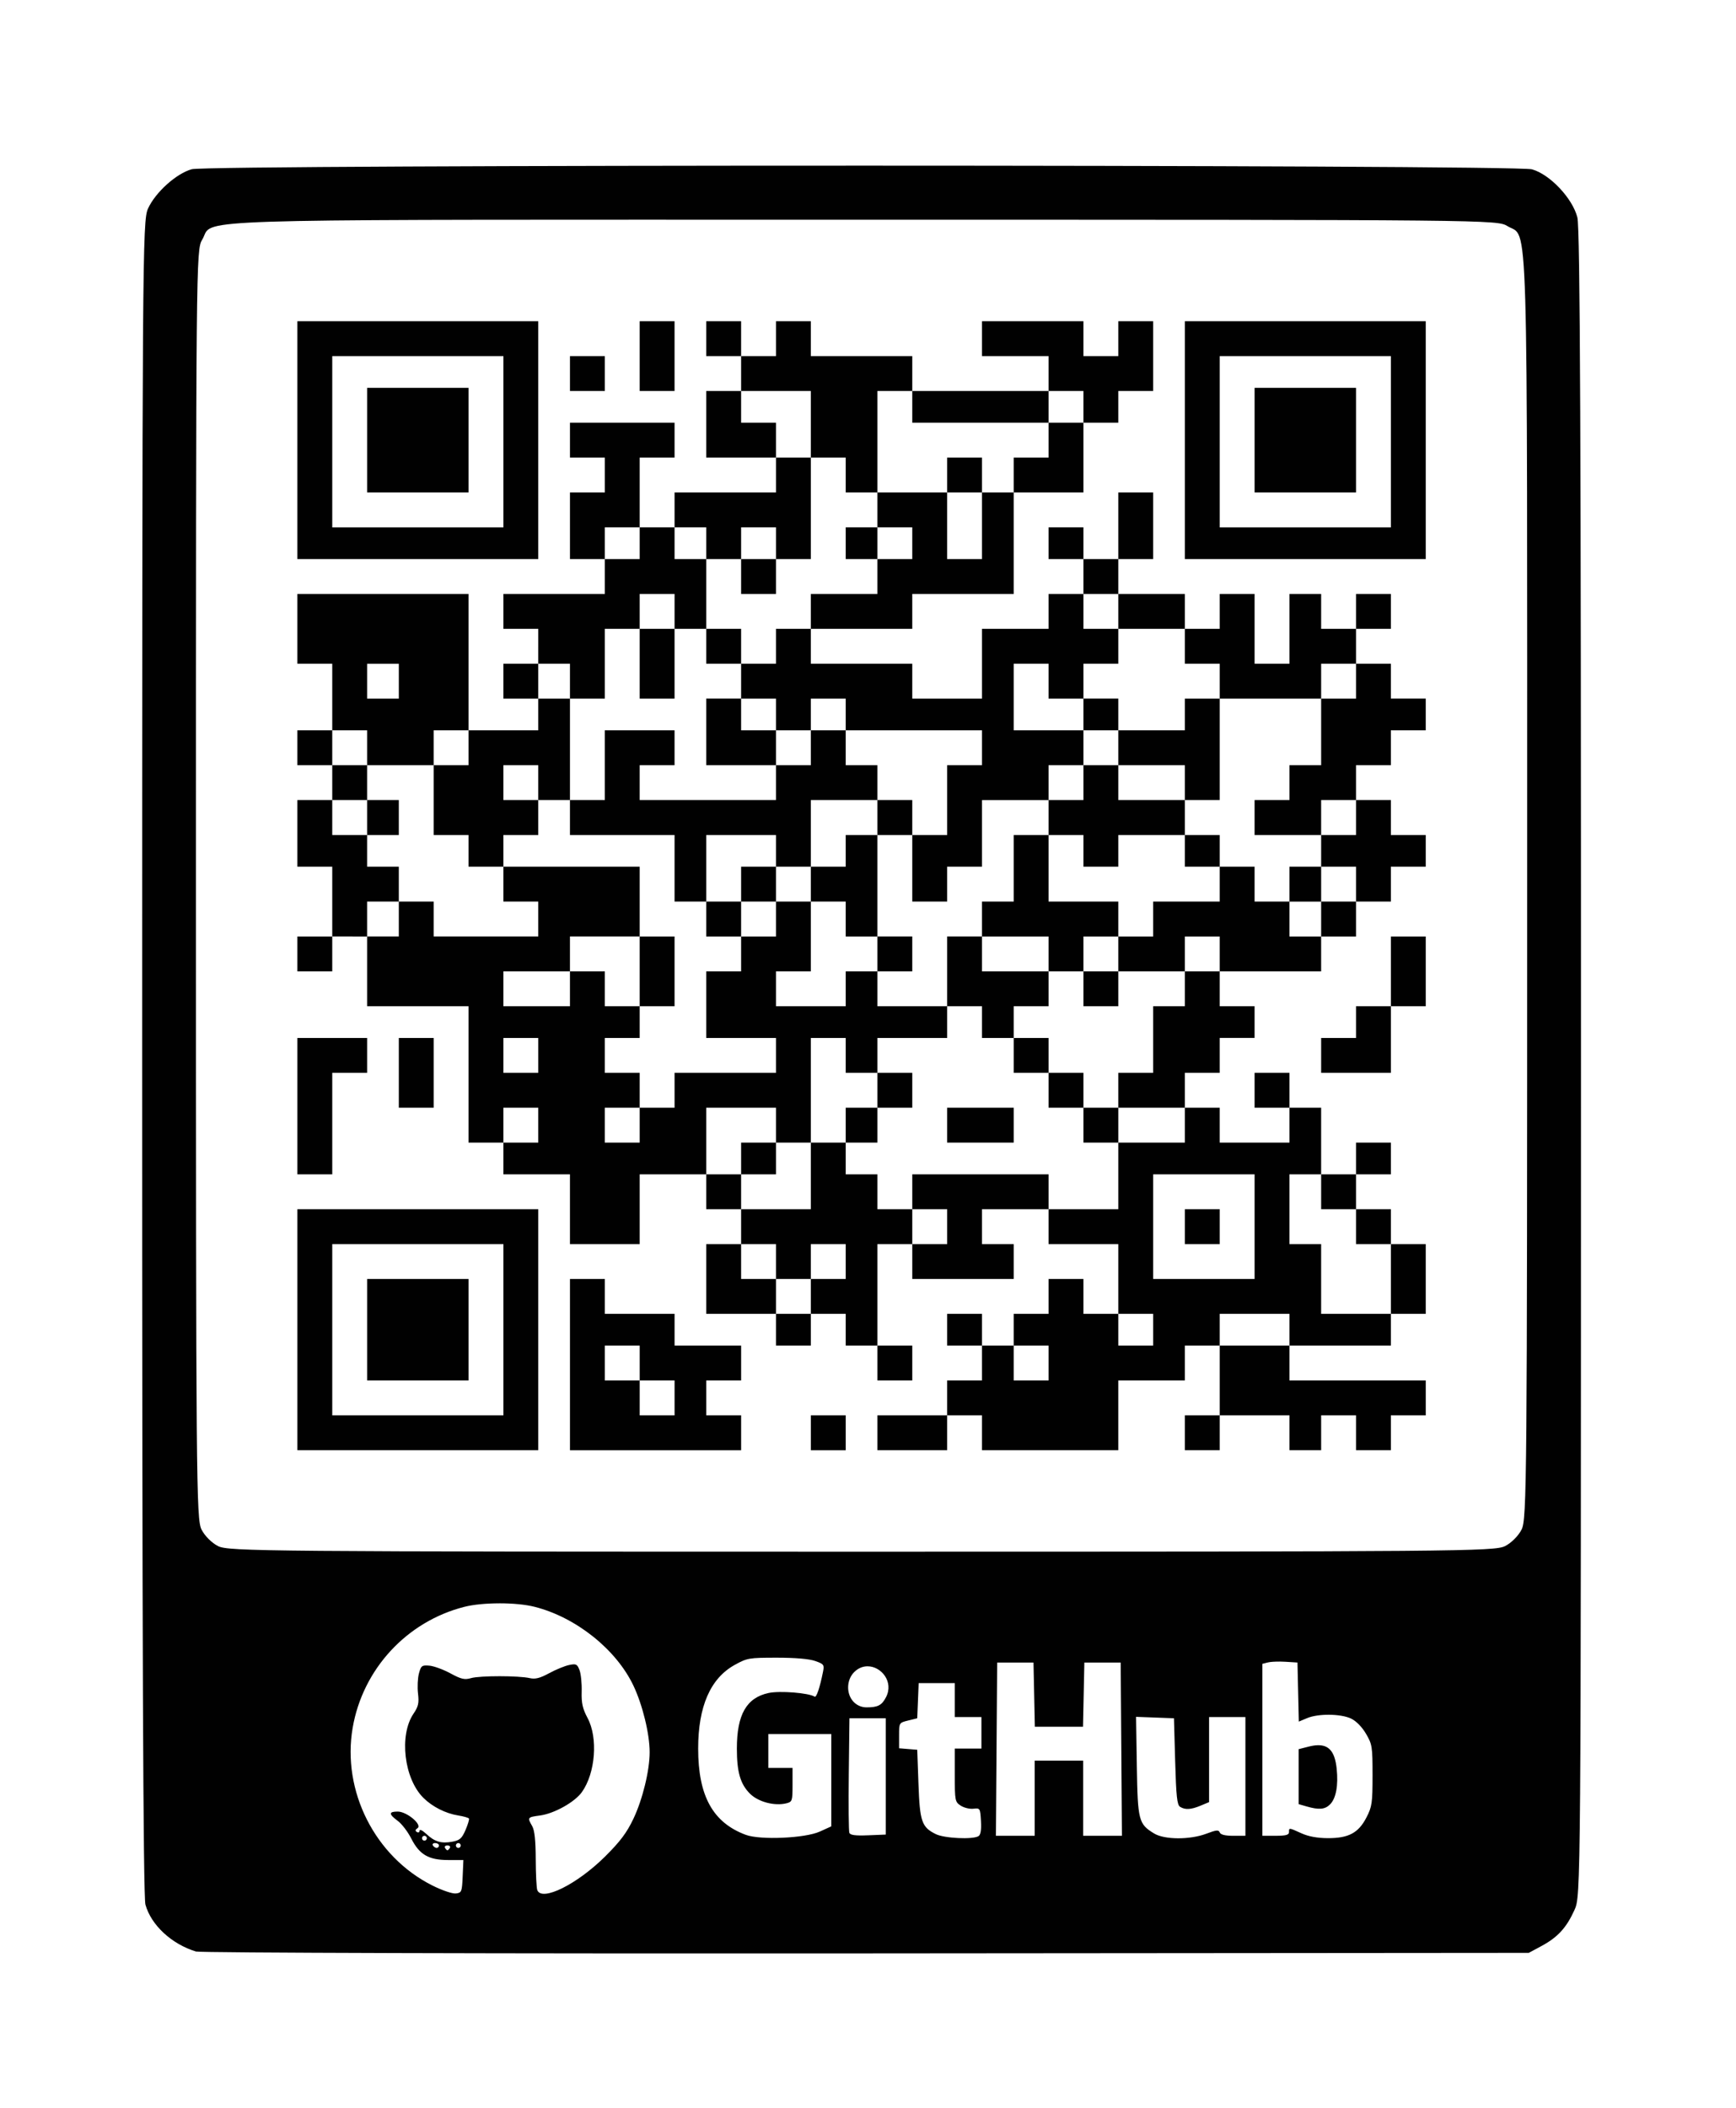 <?xml version="1.0" encoding="UTF-8" standalone="no"?>
<!-- Created with Inkscape (http://www.inkscape.org/) -->

<svg
   xmlns:dc="http://purl.org/dc/elements/1.1/"
   xmlns:cc="http://creativecommons.org/ns#"
   xmlns:rdf="http://www.w3.org/1999/02/22-rdf-syntax-ns#"
   xmlns:svg="http://www.w3.org/2000/svg"
   xmlns="http://www.w3.org/2000/svg"
   xmlns:sodipodi="http://sodipodi.sourceforge.net/DTD/sodipodi-0.dtd"
   xmlns:inkscape="http://www.inkscape.org/namespaces/inkscape"
   width="145.143mm"
   height="176.137mm"
   viewBox="0 0 145.143 176.137"
   version="1.1"
   id="svg8"
   inkscape:version="0.92.5 (2060ec1f9f, 2020-04-08)"
   sodipodi:docname="repoqr.svg"
   inkscape:export-filename="/dev/datasets/FairWind/.cloud/core/labjournal/data/docs/repoqr.png"
   inkscape:export-xdpi="300"
   inkscape:export-ydpi="300">
  <defs
     id="defs2" />
  <sodipodi:namedview
     id="base"
     pagecolor="#ffffff"
     bordercolor="#666666"
     borderopacity="1.0"
     inkscape:pageopacity="0.0"
     inkscape:pageshadow="2"
     inkscape:zoom="0.7"
     inkscape:cx="178.09275"
     inkscape:cy="400.83592"
     inkscape:document-units="mm"
     inkscape:current-layer="layer1"
     showgrid="false"
     fit-margin-top="0"
     fit-margin-left="0"
     fit-margin-right="0"
     fit-margin-bottom="0"
     inkscape:window-width="1832"
     inkscape:window-height="1015"
     inkscape:window-x="88"
     inkscape:window-y="0"
     inkscape:window-maximized="1" />
  <g
     inkscape:label="Layer 1"
     inkscape:groupmode="layer"
     id="layer1"
     transform="translate(0,0.089)">
    <rect
       style="opacity:1;vector-effect:none;fill:#ffffff;fill-opacity:1;fill-rule:evenodd;stroke:none;stroke-width:0.8;stroke-linecap:butt;stroke-linejoin:miter;stroke-miterlimit:4;stroke-dasharray:0.8, 0.8;stroke-dashoffset:0;stroke-opacity:1;paint-order:fill markers stroke"
       id="rect880"
       width="145.143"
       height="176.137"
       x="0"
       y="-0.089" />
    <path
       style="fill:#010101;stroke-width:3.78"
       d="m 271.881,51.9 c -104.328,-0.008 -208.645,0.364 -211.379,1.123 -4.881,1.355 -11.47,7.284 -13.812,12.428 -1.747,3.837 -1.824,14.745 -1.84,267.5 -0.011,180.849 0.313,264.685 1.033,267.277 1.793,6.456 8.235,12.436 15.934,14.793 1.379,0.422 96.556,0.693 211.506,0.6 l 209,-0.17 4,-2.152 c 5.14,-2.766 7.878,-5.75 10.416,-11.348 2.036,-4.492 2.04,-4.941 2.062,-266.807 0.016,-195.978 -0.273,-263.475 -1.141,-266.922 -1.515,-6.018 -8.708,-13.626 -14.338,-15.166 -2.776,-0.76 -107.114,-1.148 -211.441,-1.156 z m -72.174,17.045 c 20.717,0.001 44.654,0.009 72.316,0.01 199.137,0.004 200.318,0.015 203.609,2.021 6.642,4.049 6.191,-11.149 6.189,208.191 -10e-4,187.722 -0.103,199.486 -1.75,202.783 -1,2.002 -3.248,4.248 -5.25,5.248 -3.297,1.647 -15.069,1.748 -203,1.748 -187.931,0 -199.703,-0.101 -203,-1.748 -2.002,-1 -4.248,-3.246 -5.248,-5.248 -1.647,-3.297 -1.748,-15.09 -1.746,-203.5 C 61.83,81.851 61.864,78.397 63.783,75.25 67.422,69.283 54.691,68.936 199.707,68.945 Z M 93.822,100.951 v 37.5 37.5 h 38 38 v -37.5 -37.5 h -38 z m 108,0 v 11 11 h 5.5 5.5 v -11 -11 h -5.5 z m 21,0 v 5.5 5.5 h 5.5 5.5 v -5.5 -5.5 h -5.5 z m 11,11 v 5.5 5.5 h 11 11 v 10.5 10.5 h 5.5 5.5 v 5.5 5.5 h 5 5 v -16 -16 h 5.5 5.5 v -5.5 -5.5 h -16 -16 v -5.5 -5.5 h -5.5 -5.5 v 5.5 5.5 h -5.5 z m 54,11 v 5 5 h 21.5 21.5 v -5 -5 h -21.5 z m 43,0 h 5.5 5.5 v 5 5 h 5.5 5.5 v -5 -5 h 5.5 5.5 v -11 -11 h -5.5 -5.5 v 5.5 5.5 h -5.5 -5.5 v -5.5 -5.5 h -16 -16 v 5.5 5.5 h 10.5 10.5 v 5.5 z m 11,10 h -5.5 -5.5 v 5.5 5.5 h -5.5 -5.5 v 5.5 5.5 h 11 11 v -11 z m -22,22 h -5 -5 v 10.5 10.5 h -5.5 -5.5 v -10.5 -10.5 h -11 -11 v 5.5 5.5 h 5.5 5.5 v 5 5 h -5.5 -5.5 v 5.5 5.5 h -10.5 -10.5 v 5.5 5.5 h 16 16 v -5.5 -5.5 h 16 16 v -16 z m -64,43 h -5.5 -5.5 v 5.5 5.5 h -5.5 -5.5 v 5.5 5.5 h 5.5 5.5 v 5 5 h 5.5 5.5 v -5 -5 h 5.5 5.5 v 5 5 h 21.5 21.5 v 5.5 5.5 h -5.5 -5.5 v 11 11 h -5.5 -5.5 v 10.5 10.5 h 5.5 5.5 v -5.5 -5.5 h 5.5 5.5 v -10.5 -10.5 h 10.5 10.5 v -5.5 -5.5 h 5.5 5.5 v -5.5 -5.5 h -11 -11 v -10.5 -10.5 h 5.5 5.5 v 5.5 5.5 h 5.5 5.5 v -5.5 -5.5 h 5.5 5.5 v -5.5 -5.5 h -5.5 -5.5 v -5.5 -5.5 h -5.5 -5.5 v 5.5 5.5 h -10.5 -10.5 v 11 11 h -11 -11 v -5.5 -5.5 h -16 -16 v -5.5 z m 86,-11 h 5.5 5.5 v -5.5 -5.5 h -5.5 -5.5 v 5.5 z m 0,-11 v -5 -5 h -5.5 -5.5 v 5 5 h 5.5 z m 11,0 h 5.5 5.5 v -10.5 -10.5 h -5.5 -5.5 v 10.5 z m 0,11 v 5.5 5.5 h 10.5 10.5 v -5.5 -5.5 h -10.5 z m 21,11 v 5.5 5.5 h 5.5 5.5 v 5.5 5.5 h 16 16 v -5.5 -5.5 h 5.5 5.5 v -5.5 -5.5 h -5.5 -5.5 v -5.5 -5.5 h -5 -5 v 11 11 h -5.5 -5.5 v -11 -11 h -5.5 -5.5 v 5.5 5.5 h -5.5 z m 54,0 h 5.5 5.5 v -5.5 -5.5 h -5.5 -5.5 v 5.5 z m 0,11 v 5.5 5.5 h -5.5 -5.5 v 10.5 10.5 h -5 -5 v 5.5 5.5 h -5.5 -5.5 v 5.5 5.5 h 10.5 10.5 v -5.5 -5.5 h 5.5 5.5 v -5.5 -5.5 h 5.5 5.5 v -5.5 -5.5 h 5.5 5.5 v -5 -5 h -5.5 -5.5 v -5.5 -5.5 h -5.5 z m 0,43 v 5.5 5.5 h -5.5 -5.5 v 5 5 h 5.5 5.5 v 5.5 5.5 h 5.5 5.5 v -5.5 -5.5 h 5.5 5.5 v -5 -5 h -5.5 -5.5 v -5.5 -5.5 h -5.5 z m 0,32 h -5.5 -5.5 v 5.5 5.5 h 5.5 5.5 v -5.5 z m -11,11 h -5 -5 v -5.5 -5.5 h -5.5 -5.5 v -5.5 -5.5 h -5.5 -5.5 v 5.5 5.5 h -10.5 -10.5 v 5.5 5.5 h -5.5 -5.5 v 5.5 5.5 h 10.5 10.5 v -5.5 -5.5 h 5.5 5.5 v 5.5 5.5 h 16 16 v -5.5 z m -32,11 h -5.5 -5.5 v 5.5 5.5 h -5 -5 v 10.5 10.5 h -5.5 -5.5 v 5.5 5.5 h 10.5 10.5 v -5.5 -5.5 h 5.5 5.5 v -5.5 -5.5 h 5.5 5.5 v -5 -5 h -5.5 -5.5 v -5.5 z m -11,43 v 5.5 5.5 h -10.5 -10.5 v 10.5 10.5 h -11 -11 v 5.5 5.5 h 11 11 v 11 11 h 5.5 5.5 v 5 5 h -5.5 -5.5 v -5 -5 h -5.5 -5.5 v -5.5 -5.5 h -5.5 -5.5 v 5.5 5.5 h -5.5 -5.5 v 5 5 h 5.5 5.5 v 5.5 5.5 h -5.5 -5.5 v -5.5 -5.5 h -5 -5 v 5.5 5.5 h -5.5 -5.5 v 5.5 5.5 h 5.5 5.5 v 5.5 5.5 h 21.5 21.5 v -11 -11 h 10.5 10.5 v -5.5 -5.5 h 5.5 5.5 v -5 -5 h 11 11 v 5 5 h 16 16 v -5 -5 h -11 -11 v -11 -11 h -5 -5 v -11 -11 h 5 5 v -10.5 -10.5 h -5 -5 v 5.5 5.5 h -11 -11 v -5.5 -5.5 h -5.5 z m 33,0 v -5.5 -5.5 h -5.5 -5.5 v 5.5 5.5 h 5.5 z m 10,21 v 5.5 5.5 h 5.5 5.5 v -5.5 -5.5 h -5.5 z m 11,0 h 5.5 5.5 v -5 -5 h -5.5 -5.5 v 5 z m 0,11 v 5.5 5.5 h 5.5 5.5 v -5.5 -5.5 h -5.5 z m 11,11 v 11 11 h 5.5 5.5 v -11 -11 h -5.5 z m -32,32 h -11 -11 v 11 11 h 11 11 v 5.5 5.5 h 5 5 v -5.5 -5.5 h 5.5 5.5 v 5.5 5.5 h 5.5 5.5 v -5.5 -5.5 h 5.5 5.5 v -5.5 -5.5 h -21.5 -21.5 v -5.5 z m -22,22 h -5.5 -5.5 v 5.5 5.5 h 5.5 5.5 v -5.5 z m -86,0 h -11 -11 v 5.5 5.5 h 11 11 v -5.5 z m 11,-22 v -5 -5 h -5.5 -5.5 v 5 5 h 5.5 z m 21,-43 v -5.5 -5.5 h -21.5 -21.5 v 5.5 5.5 h 5.5 5.5 v 5.5 5.5 h -5.5 -5.5 v 5.5 5.5 h 16 16 v -5.5 -5.5 h -5 -5 v -5.5 -5.5 h 10.5 z m -43,11 v -5.5 -5.5 h -5.5 -5.5 v -5.5 -5.5 h -5 -5 v -5 -5 h -5.5 -5.5 v 10.5 10.5 h -11 -11 v 5.5 5.5 h 5.5 5.5 v 5.5 5.5 h 5.5 5.5 v -5.5 -5.5 h 5.5 5.5 v 5.5 5.5 h -5.5 -5.5 v 5.5 5.5 h 5.5 5.5 v 5 5 h 5 5 v -16 -16 h 5.5 z m -11,32 v 5.5 5.5 h 5.5 5.5 v -5.5 -5.5 h -5.5 z m -21,-10 h -5.5 -5.5 v 5 5 h 5.5 5.5 v -5 z m -11,0 v -5.5 -5.5 h -5.5 -5.5 v -5.5 -5.5 h -5.5 -5.5 v 11 11 h 11 z m -11,-33 v -5.5 -5.5 h -5.5 -5.5 v 5.5 5.5 h 5.5 z m -11,-11 v -10.5 -10.5 h 11 11 v 5.5 5.5 h 5.5 5.5 v -16.5 -16.5 h 5.5 5.5 v 5.5 5.5 h 5 5 v -5.5 -5.5 h 11 11 v -5 -5 h -11 -11 v -5.5 -5.5 h -5 -5 v 5.5 5.5 h -11 -11 v -5.5 -5.5 h 5.5 5.5 v -11 -11 h -5.5 -5.5 v 5.5 5.5 h -5.5 -5.5 v 5.5 5.5 h -5.5 -5.5 v 10.5 10.5 h 11 11 v 5.5 5.5 h -16 -16 v 5.5 5.5 h -5.5 -5.5 v 5.5 5.5 h -5.5 -5.5 v -5.5 -5.5 h 5.5 5.5 v -5.5 -5.5 h -5.5 -5.5 v -5.5 -5.5 h 5.5 5.5 v -5 -5 h -5.5 -5.5 v -5.5 -5.5 h -5.5 -5.5 v 5.5 5.5 h -10.5 -10.5 v -5.5 -5.5 h 10.5 10.5 v -5.5 -5.5 h 11 11 v -11 -11 h -21.5 -21.5 v 5.5 5.5 h 5.5 5.5 v 5.5 5.5 h -16.5 -16.5 v -5.5 -5.5 h -5.5 -5.5 v 5.5 5.5 h -5 -5 v 11 11 h 16 16 v 21.5 21.5 h 5.5 5.5 v -5.5 -5.5 h 5.5 5.5 v 5.5 5.5 h -5.5 -5.5 v 5 5 h 10.5 10.5 v 11 11 h 11 11 v -11 -11 h 10.5 z m -107,-75 v -5.5 -5.5 h 5 5 v -5.5 -5.5 h -5 -5 v -5 -5 h -5.5 -5.5 v -5.5 -5.5 h -5.5 -5.5 v 10.5 10.5 h 5.5 5.5 v 11 11 h 5.5 z m -11,0 h -5.5 -5.5 v 5.5 5.5 h 5.5 5.5 v -5.5 z m 0,-43 h 5.5 5.5 v -5.5 -5.5 h -5.5 -5.5 v 5.5 z m 0,-11 v -5.5 -5.5 h -5.5 -5.5 v 5.5 5.5 h 5.5 z m 0,-11 h 5.5 5.5 v 5.5 5.5 h 10.5 10.5 v -5.5 -5.5 h 5.5 5.5 v -21.5 -21.5 h -27 -27 v 11 11 h 5.5 5.5 v 10.5 z m 43,0 v 5.5 5.5 h -5.5 -5.5 v 11 11 h 5.5 5.5 v 5 5 h 5.5 5.5 v -5 -5 h 5.5 5.5 v -5.5 -5.5 h -5.5 -5.5 v -5.5 -5.5 h 5.5 5.5 v 5.5 5.5 h 5 5 v -16 -16 h -5 -5 v 5 5 h -11 z m 22,-10 v -5.5 -5.5 h -5.5 -5.5 v 5.5 5.5 h 5.5 z m 0,-11 h 5 5 v 5.5 5.5 h 5.5 5.5 v -11 -11 h 5.5 5.5 v -5.5 -5.5 h 5.5 5.5 v 5.5 5.5 h 5 5 v -11 -11 h -5 -5 v -5 -5 h -5.5 -5.5 v 5 5 h -5.5 -5.5 v 5.5 5.5 h -16 -16 v 5.5 5.5 h 5.5 5.5 v 5.5 z m 21,-33 v -5 -5 h 5.5 5.5 v -11 -11 h 5.5 5.5 v -5.5 -5.5 h -16.5 -16.5 v 5.5 5.5 h 5.5 5.5 v 5.5 5.5 h -5.5 -5.5 v 10.5 10.5 h 5.5 z m 22,-10 h 5 5 v 5 5 h 5.5 5.5 v -5 -5 h 5.5 5.5 v 5 5 h 5.5 5.5 v -16 -16 h -5.5 -5.5 v 5.5 5.5 h -16 -16 v 5.5 z m 32,-22 v -5.5 -5.5 h -5.5 -5.5 v -5 -5 h -5.5 -5.5 v 10.5 10.5 h 11 z m 0,32 h -5.5 -5.5 v 5.5 5.5 h 5.5 5.5 v -5.5 z m -22,22 v 5.5 5.5 h 5.5 5.5 v -5.5 -5.5 h -5.5 z m -10,0 h -5.5 -5.5 v 11 11 h 5.5 5.5 v -11 z m -33,54 v 5.5 5.5 h 16.5 16.5 v 10.5 10.5 h 5 5 v -10.5 -10.5 h 11 11 v 5 5 h 5.5 5.5 v -10.5 -10.5 h 10.5 10.5 v -5.5 -5.5 h -5 -5 v -5.5 -5.5 h -5.5 -5.5 v 5.5 5.5 h -5.5 -5.5 v 5.5 5.5 h -21.5 -21.5 v -5.5 -5.5 h 5.5 5.5 v -5.5 -5.5 h -11 -11 v 11 11 h -5.5 z m 65,-11 v -5.5 -5.5 h -5.5 -5.5 v -5 -5 h -5.5 -5.5 v 10.5 10.5 h 11 z m 32,11 v 5.5 5.5 h 5.5 5.5 v -5.5 -5.5 h -5.5 z m 0,11 h -5 -5 v 5 5 h -5.5 -5.5 v 5.5 5.5 h 5.5 5.5 v 5.5 5.5 h 5 5 v -16 z m 0,32 v 5.5 5.5 h 5.5 5.5 v -5.5 -5.5 h -5.5 z m -32,-22 h -5.5 -5.5 v 5.5 5.5 h 5.5 5.5 v -5.5 z m -11,11 h -5.5 -5.5 v 5.5 5.5 h 5.5 5.5 v -5.5 z m -118,-32 v 5.5 5.5 h 5 5 v -5.5 -5.5 h -5 z m 86,43 v 11 11 h 5.5 5.5 v -11 -11 h -5.5 z m 97,22 h 5.5 5.5 v 5 5 h 5 5 v -5 -5 h 5.5 5.5 v -5.5 -5.5 h -10.5 -10.5 v -5.5 -5.5 h -5.5 -5.5 v 11 z m 11,-22 h 10.5 10.5 v 5.5 5.5 h 5.5 5.5 v -5.5 -5.5 h 5.5 5.5 v -5.5 -5.5 h -11 -11 v -10.5 -10.5 h -5.5 -5.5 v 10.5 10.5 h -5 -5 v 5.5 z m 21,-32 h 5.5 5.5 v 5 5 h 5.5 5.5 v -5 -5 h 10.5 10.5 v -5.5 -5.5 h -10.5 -10.5 v -5.5 -5.5 h -5.5 -5.5 v 5.5 5.5 h -5.5 -5.5 v 5.5 z m 22,-22 h 10.5 10.5 v 5.5 5.5 h 5.5 5.5 v -16 -16 h -5.5 -5.5 v 5 5 h -10.5 -10.5 v 5.5 z m 0,-11 v -5 -5 h -5.5 -5.5 v 5 5 h 5.5 z m 21,33 v 5 5 h 5.5 5.5 v -5 -5 h -5.5 z m -32,43 v 5.5 5.5 h 5.5 5.5 v -5.5 -5.5 h -5.5 z m -22,21 v 5.5 5.5 h 5.5 5.5 v -5.5 -5.5 h -5.5 z m 11,11 v 5.5 5.5 h 5.5 5.5 v -5.5 -5.5 h -5.5 z m 11,11 v 5.5 5.5 h 5.5 5.5 v -5.5 -5.5 h -5.5 z m -65,-11 v 5.5 5.5 h 5.5 5.5 v -5.5 -5.5 h -5.5 z m 0,11 h -5 -5 v 5.5 5.5 h 5 5 v -5.5 z m -32,11 h -5.5 -5.5 v 5 5 h 5.5 5.5 v -5 z m 162,-76 h 5 5 v -5.5 -5.5 h -5 -5 v 5.5 z m -130,-108 v -5 -5 h -5 -5 v 5 5 h 5 z m 22,-21 h 5.5 5.5 v -5.5 -5.5 h -5.5 -5.5 v 5.5 z m 75,-54 v 37.5 37.5 h 38 38 v -37.5 -37.5 h -38 z m -269,11 h 27 27 v 27 27 h -27 -27 v -27 z m 75,0 v 5.5 5.5 h 5.5 5.5 v -5.5 -5.5 h -5.5 z m 205,0 h 27 27 v 27 27 h -27 -27 v -27 z m -269,10 v 16.5 16.5 h 16 16 v -16.5 -16.5 h -16 z m 280,0 v 16.5 16.5 h 16 16 v -16.5 -16.5 h -16 z m -280,87 h 5 5 v 5.5 5.5 h -5 -5 v -5.5 z m 323,86 v 11 11 h 5.5 5.5 v -11 -11 h -5.5 z m 0,22 h -5.5 -5.5 v 5 5 h -5.5 -5.5 v 5.5 5.5 h 11 11 v -10.5 z m -345,10 v 21.5 21.5 h 5.5 5.5 v -16 -16 h 5.5 5.5 v -5.5 -5.5 h -11 z m 32,0 v 11 11 h 5.5 5.5 v -11 -11 h -5.5 z m 33,0 h 5.5 5.5 v 5.5 5.5 h -5.5 -5.5 v -5.5 z m 140,22 v 5.5 5.5 h 10.5 10.5 v -5.5 -5.5 h -10.5 z m 65,21 h 16 16 v 16.5 16.5 h -16 -16 v -16.5 z m -270,11 v 38 38 h 38 38 v -38 -38 h -38 z m 280,0 v 5.5 5.5 h 5.5 5.5 v -5.5 -5.5 h -5.5 z m -269,11 h 27 27 v 27 27 h -27 -27 v -27 z m 11,11 v 16 16 h 16 16 v -16 -16 h -16 z m 64,0 v 27 27 h 27 27 v -5.5 -5.5 h -5.5 -5.5 v -5.5 -5.5 h 5.5 5.5 v -5.5 -5.5 h -10.5 -10.5 v -5 -5 h -11 -11 v -5.5 -5.5 h -5.5 z m 11,21 h 5.5 5.5 v 5.5 5.5 h 5.5 5.5 v 5.5 5.5 h -5.5 -5.5 v -5.5 -5.5 h -5.5 -5.5 v -5.5 z m 65,22 v 5.5 5.5 h 5.5 5.5 v -5.5 -5.5 h -5.5 z m -98.234,59.268 c 4.096,0 8.191,0.37 11.109,1.111 13.034,3.313 25.698,13.412 31.131,24.822 2.899,6.089 5.131,15.232 5.131,21.012 0,5.78 -2.232,14.923 -5.131,21.012 -2.093,4.397 -4.172,7.162 -8.924,11.879 -8.848,8.783 -19.974,14.295 -21.393,10.598 -0.255,-0.665 -0.475,-5.047 -0.49,-9.74 -0.019,-5.954 -0.357,-9.113 -1.119,-10.445 -1.567,-2.741 -1.517,-2.81 2.482,-3.348 4.485,-0.603 10.951,-4.216 13.203,-7.379 4.276,-6.005 5.129,-17.073 1.799,-23.336 -1.592,-2.993 -1.971,-4.698 -1.867,-8.373 0.072,-2.538 -0.234,-5.574 -0.68,-6.746 -0.725,-1.907 -1.07,-2.076 -3.289,-1.615 -1.364,0.283 -4.2,1.446 -6.301,2.586 -2.889,1.567 -4.378,1.945 -6.111,1.547 -3.475,-0.798 -15.732,-0.801 -18.51,-0.004 -2.06,0.591 -3.11,0.35 -6.533,-1.504 -2.243,-1.215 -5.232,-2.306 -6.643,-2.424 -2.349,-0.196 -2.623,0.012 -3.281,2.461 -0.395,1.471 -0.527,4.313 -0.293,6.318 0.353,3.024 0.113,4.109 -1.41,6.354 -4.616,6.802 -3.007,20.507 3.119,26.562 2.84,2.807 6.995,4.909 10.957,5.543 1.729,0.276 3.263,0.717 3.41,0.977 0.147,0.26 -0.343,1.889 -1.09,3.621 -1.139,2.642 -1.805,3.232 -4.139,3.67 -3.498,0.656 -5.587,0.034 -8.252,-2.463 -1.156,-1.082 -2.102,-1.539 -2.102,-1.016 0,0.524 -0.381,0.717 -0.846,0.43 -0.59,-0.365 -0.532,-0.729 0.191,-1.203 1.621,-1.064 -3.348,-5.242 -6.234,-5.242 -2.887,0 -2.884,0.796 0.01,2.936 1.26,0.931 3.162,3.415 4.229,5.52 2.597,5.124 5.496,6.821 11.662,6.824 l 4.811,0.004 -0.225,5.156 c -0.214,4.877 -0.331,5.17 -2.156,5.383 -1.076,0.125 -4.339,-0.978 -7.373,-2.496 v -0.002 c -18.137,-9.074 -28.62,-29.797 -25.174,-49.766 3.189,-18.481 17.063,-33.499 35.209,-38.111 2.918,-0.742 7.016,-1.111 11.111,-1.111 z m 87.486,17.146 c 5.785,0 10.254,0.383 12.111,1.039 2.74,0.968 2.911,1.203 2.473,3.396 -1.007,5.035 -2.074,8.201 -2.646,7.848 -1.931,-1.193 -10.983,-1.912 -14.523,-1.152 -6.98,1.497 -10.014,6.806 -10.014,17.521 0,7.412 1.096,11.192 4.127,14.223 2.611,2.611 7.786,3.976 11.518,3.039 1.821,-0.457 1.92,-0.757 1.92,-5.816 v -5.332 h -3.82 -3.82 v -5.35 -5.348 h 9.934 9.934 v 14.561 14.559 l -3.631,1.645 c -4.641,2.103 -18.762,2.726 -23.34,1.029 -10.386,-3.849 -15.03,-12.255 -15.031,-27.209 -0.002,-13.274 3.868,-22.134 11.516,-26.369 3.938,-2.181 4.543,-2.283 13.295,-2.283 z m 158.902,1.23 c 0.54,0.006 1.085,0.026 1.604,0.059 l 3.77,0.238 0.213,9.311 0.215,9.312 2.627,-1.098 c 3.517,-1.47 10.606,-1.394 13.855,0.148 1.603,0.761 3.434,2.619 4.701,4.775 1.959,3.333 2.074,4.063 2.074,13.1 0,8.711 -0.172,9.905 -1.91,13.281 -2.524,4.901 -5.636,6.571 -12.213,6.549 -3.298,-0.011 -6.102,-0.528 -8.309,-1.529 -3.991,-1.811 -3.928,-1.805 -3.928,-0.365 0,0.88 -0.977,1.146 -4.203,1.146 h -4.203 v -27.109 -27.109 l 1.77,-0.445 c 0.73,-0.183 2.316,-0.282 3.938,-0.264 z m -89.373,0.297 h 5.73 5.73 l 0.215,10.123 0.213,10.125 h 7.596 7.596 l 0.215,-10.125 0.213,-10.123 h 5.73 5.73 l 0.201,27.316 0.199,27.314 h -6.121 -6.123 v -11.844 -11.842 h -7.641 -7.641 v 11.842 11.844 h -6.123 -6.121 l 0.201,-27.314 z m -40.914,1.186 c 4.332,-0.018 8.364,4.872 5.844,9.746 -1.32,2.553 -2.565,3.203 -6.119,3.203 -1.603,0 -3.064,-0.624 -4.139,-1.768 -2.344,-2.495 -2.245,-6.888 0.213,-9.346 1.279,-1.279 2.757,-1.83 4.201,-1.836 z m 16.148,5.309 h 5.697 5.697 v 5.35 5.348 h 4.203 4.201 v 4.967 4.967 h -4.201 -4.203 v 8.387 c 0,8.053 0.076,8.436 1.869,9.611 1.027,0.673 2.831,1.111 4.01,0.973 2.091,-0.245 2.15,-0.151 2.379,3.879 0.159,2.787 -0.089,4.336 -0.764,4.764 -1.774,1.125 -10.769,0.703 -13.48,-0.633 -4.448,-2.192 -5.05,-3.934 -5.475,-15.865 l -0.383,-10.734 -2.865,-0.236 -2.865,-0.236 v -4.021 c 0,-4.012 0.007,-4.024 2.865,-4.73 l 2.865,-0.707 0.225,-5.539 z m 68.586,10.631 5.979,0.225 5.979,0.225 0.383,13.592 c 0.308,10.954 0.604,13.732 1.527,14.314 1.617,1.02 3.459,0.918 6.52,-0.361 l 2.65,-1.107 v -13.41 -13.41 h 5.73 5.73 v 18.721 18.719 h -3.844 c -2.565,0 -3.98,-0.351 -4.25,-1.055 -0.334,-0.87 -1.07,-0.802 -4.188,0.383 -5.182,1.969 -13.244,1.94 -16.521,-0.059 -4.9,-2.987 -5.173,-4.052 -5.447,-21.232 z m -90.428,0.449 h 5.73 5.73 v 18.338 18.338 l -5.551,0.225 c -4.049,0.164 -5.656,-0.048 -5.938,-0.781 -0.212,-0.553 -0.293,-8.906 -0.18,-18.562 z m 147.744,8.498 c -0.847,0.021 -1.796,0.169 -2.854,0.438 l -3.156,0.801 v 8.672 8.672 l 2.484,0.717 c 3.915,1.13 5.806,0.969 7.406,-0.631 1.894,-1.894 2.65,-5.939 2.102,-11.25 -0.538,-5.21 -2.31,-7.508 -5.982,-7.418 z m -281.84,28.559 c 0.42,0 0.764,0.344 0.764,0.764 0,0.42 -0.343,0.766 -0.764,0.766 -0.42,0 -0.764,-0.346 -0.764,-0.766 0,-0.42 0.343,-0.764 0.764,-0.764 z m 3.393,2.293 c 0.655,0 1.191,0.344 1.191,0.764 0,0.42 -0.323,0.764 -0.719,0.764 -0.395,0 -0.932,-0.344 -1.191,-0.764 -0.26,-0.42 0.064,-0.764 0.719,-0.764 z m 7.305,0 c 0.42,0 0.764,0.344 0.764,0.764 0,0.42 -0.343,0.764 -0.764,0.764 -0.42,0 -0.764,-0.344 -0.764,-0.764 0,-0.42 0.343,-0.764 0.764,-0.764 z m -3.438,0.764 c 0.68,0 1.023,0.344 0.764,0.764 -0.26,0.42 -0.603,0.766 -0.764,0.766 -0.161,0 -0.506,-0.345 -0.766,-0.766 -0.26,-0.42 0.086,-0.764 0.766,-0.764 z"
       transform="scale(0.265)"
       id="path834"
       inkscape:connector-curvature="0" />
  </g>
</svg>

